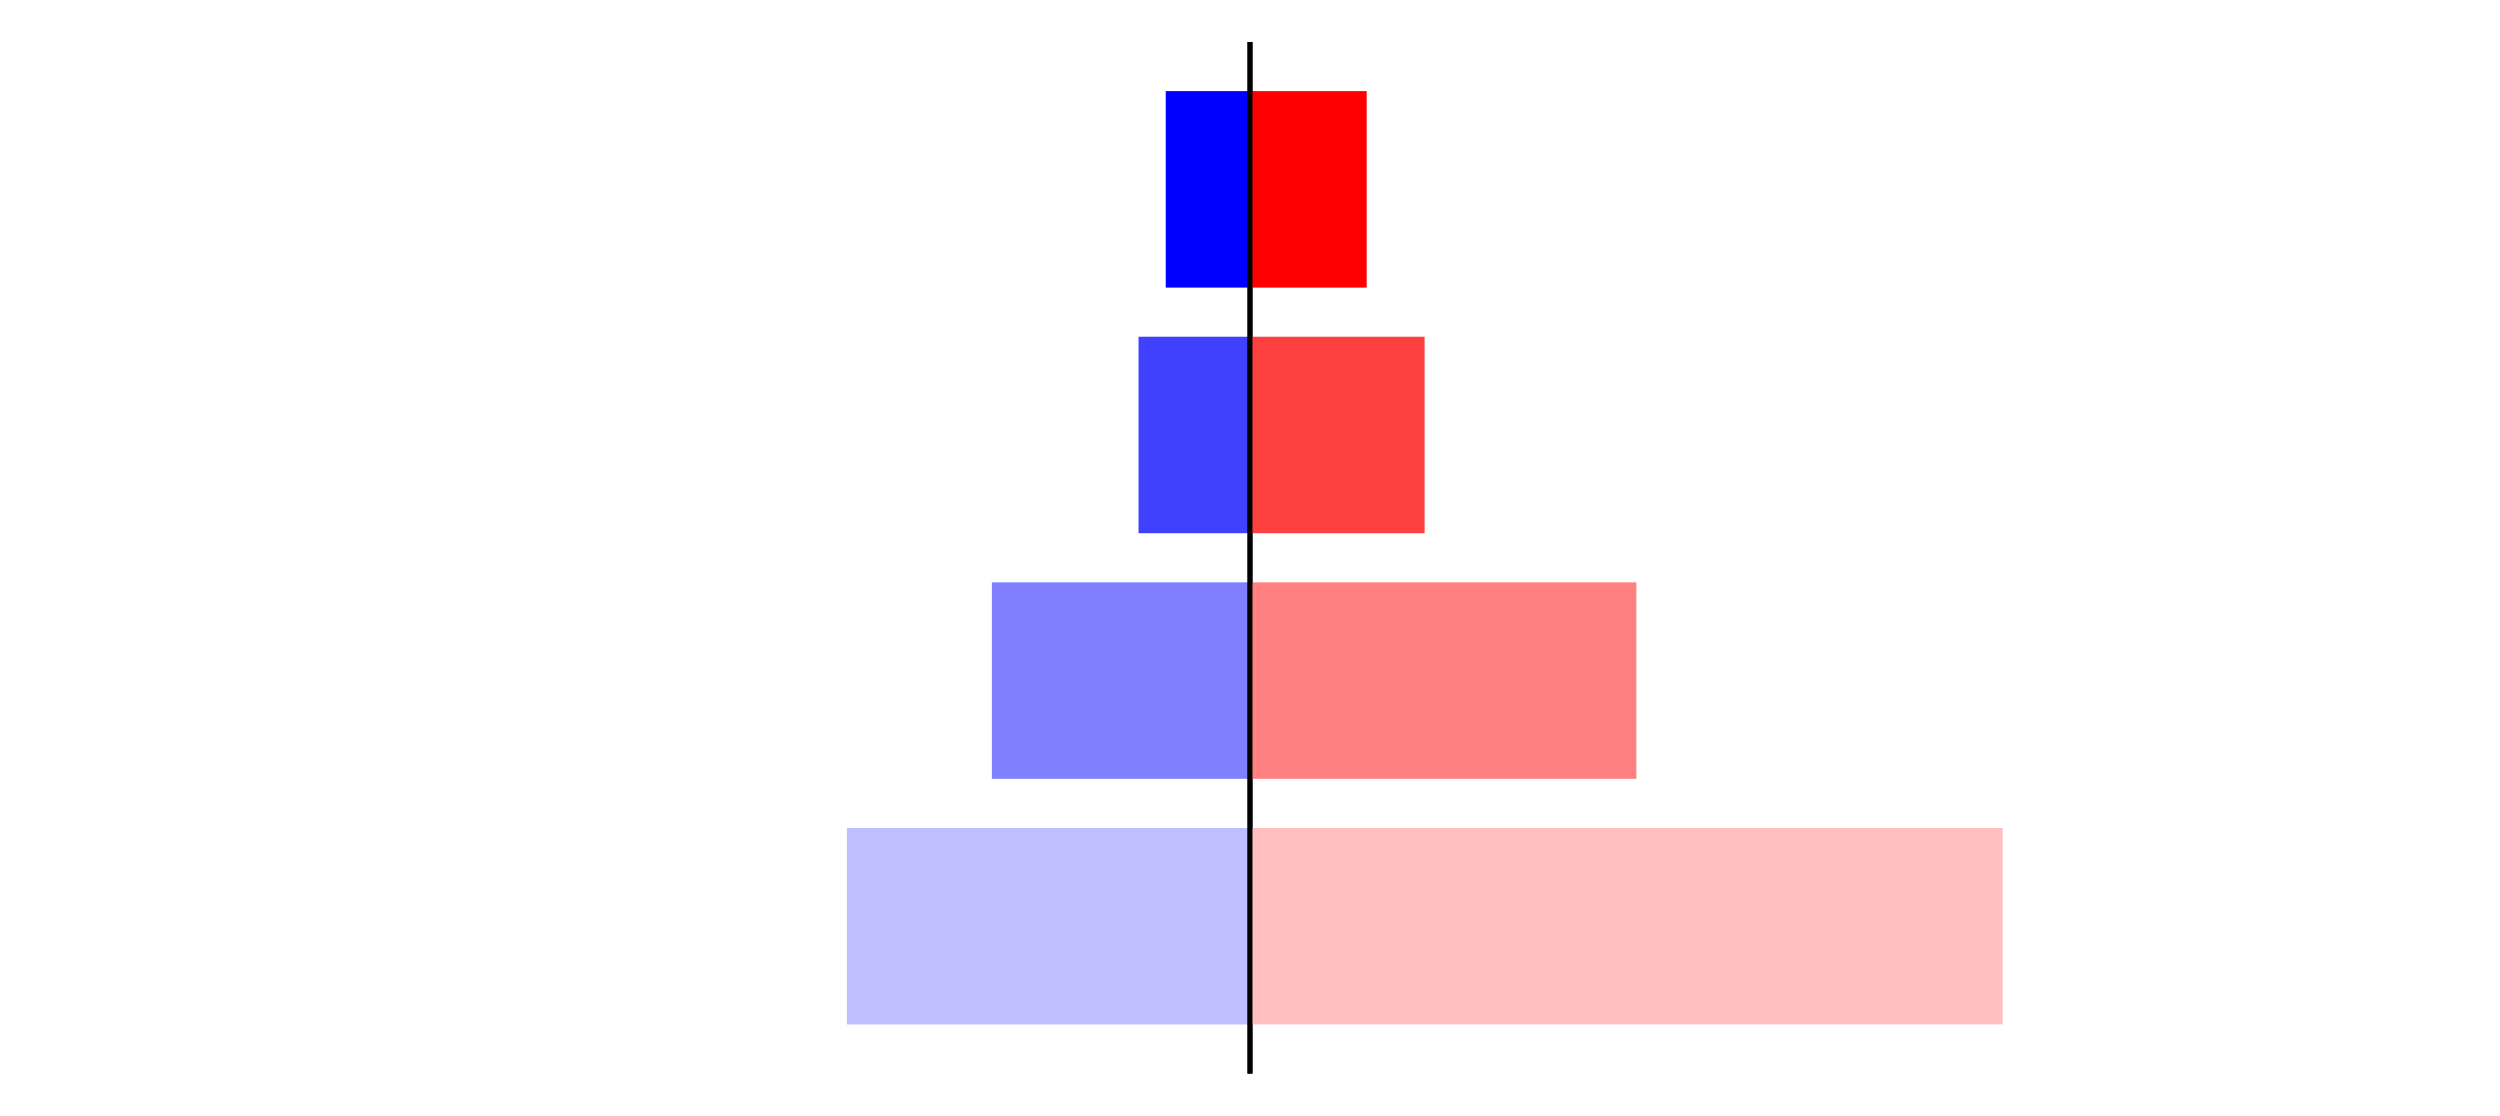 <?xml version="1.0" encoding="utf-8" standalone="no"?>
<!DOCTYPE svg PUBLIC "-//W3C//DTD SVG 1.1//EN"
  "http://www.w3.org/Graphics/SVG/1.1/DTD/svg11.dtd">
<svg xmlns:xlink="http://www.w3.org/1999/xlink" width="405pt" height="180.72pt" viewBox="0 0 405 180.72" xmlns="http://www.w3.org/2000/svg" version="1.1">
 <defs>
  <style type="text/css">*{stroke-linejoin: round; stroke-linecap: butt}</style>
 </defs>
 <g id="figure_1">
  <g id="patch_1">
   <path d="M 0 180.72 
L 405 180.72 
L 405 0 
L 0 0 
L 0 180.72 
z
" style="fill: none"/>
  </g>
  <g id="axes_1">
   <g id="patch_2">
    <path d="M 7.2 173.52 
L 202.5 173.52 
L 202.5 7.2 
L 7.2 7.2 
L 7.2 173.52 
z
" style="fill: none"/>
   </g>
   <g id="patch_3">
    <path d="M 202.5 165.96 
L 137.197 165.96 
L 137.197 134.128 
L 202.5 134.128 
z
" clip-path="url(#ped64f67bc5)" style="fill: #bfbfff"/>
   </g>
   <g id="patch_4">
    <path d="M 202.5 126.171 
L 160.682 126.171 
L 160.682 94.339 
L 202.5 94.339 
z
" clip-path="url(#ped64f67bc5)" style="fill: #8080ff"/>
   </g>
   <g id="patch_5">
    <path d="M 202.5 86.381 
L 184.443 86.381 
L 184.443 54.549 
L 202.5 54.549 
z
" clip-path="url(#ped64f67bc5)" style="fill: #4040ff"/>
   </g>
   <g id="patch_6">
    <path d="M 202.5 46.592 
L 188.849 46.592 
L 188.849 14.76 
L 202.5 14.76 
z
" clip-path="url(#ped64f67bc5)" style="fill: #0000ff"/>
   </g>
   <g id="matplotlib.axis_1"/>
   <g id="matplotlib.axis_2"/>
   <g id="patch_7">
    <path d="M 202.5 173.52 
L 202.5 7.2 
" style="fill: none; stroke: #000000; stroke-width: 0.8; stroke-linejoin: miter; stroke-linecap: square"/>
   </g>
  </g>
  <g id="axes_2">
   <g id="patch_8">
    <path d="M 202.5 173.52 
L 397.8 173.52 
L 397.8 7.2 
L 202.5 7.2 
L 202.5 173.52 
z
" style="fill: none"/>
   </g>
   <g id="patch_9">
    <path d="M 202.5 165.96 
L 324.432 165.96 
L 324.432 134.128 
L 202.5 134.128 
z
" clip-path="url(#pb01fe14886)" style="fill: #ffbfbf"/>
   </g>
   <g id="patch_10">
    <path d="M 202.5 126.171 
L 265.089 126.171 
L 265.089 94.339 
L 202.5 94.339 
z
" clip-path="url(#pb01fe14886)" style="fill: #ff8080"/>
   </g>
   <g id="patch_11">
    <path d="M 202.5 86.381 
L 230.785 86.381 
L 230.785 54.549 
L 202.5 54.549 
z
" clip-path="url(#pb01fe14886)" style="fill: #ff4040"/>
   </g>
   <g id="patch_12">
    <path d="M 202.5 46.592 
L 221.403 46.592 
L 221.403 14.76 
L 202.5 14.76 
z
" clip-path="url(#pb01fe14886)" style="fill: #ff0000"/>
   </g>
   <g id="matplotlib.axis_3"/>
   <g id="matplotlib.axis_4"/>
   <g id="patch_13">
    <path d="M 202.5 173.52 
L 202.5 7.2 
" style="fill: none; stroke: #000000; stroke-width: 0.8; stroke-linejoin: miter; stroke-linecap: square"/>
   </g>
  </g>
 </g>
 <defs>
  <clipPath id="ped64f67bc5">
   <rect x="7.2" y="7.2" width="195.3" height="166.32"/>
  </clipPath>
  <clipPath id="pb01fe14886">
   <rect x="202.5" y="7.2" width="195.3" height="166.32"/>
  </clipPath>
 </defs>
</svg>
